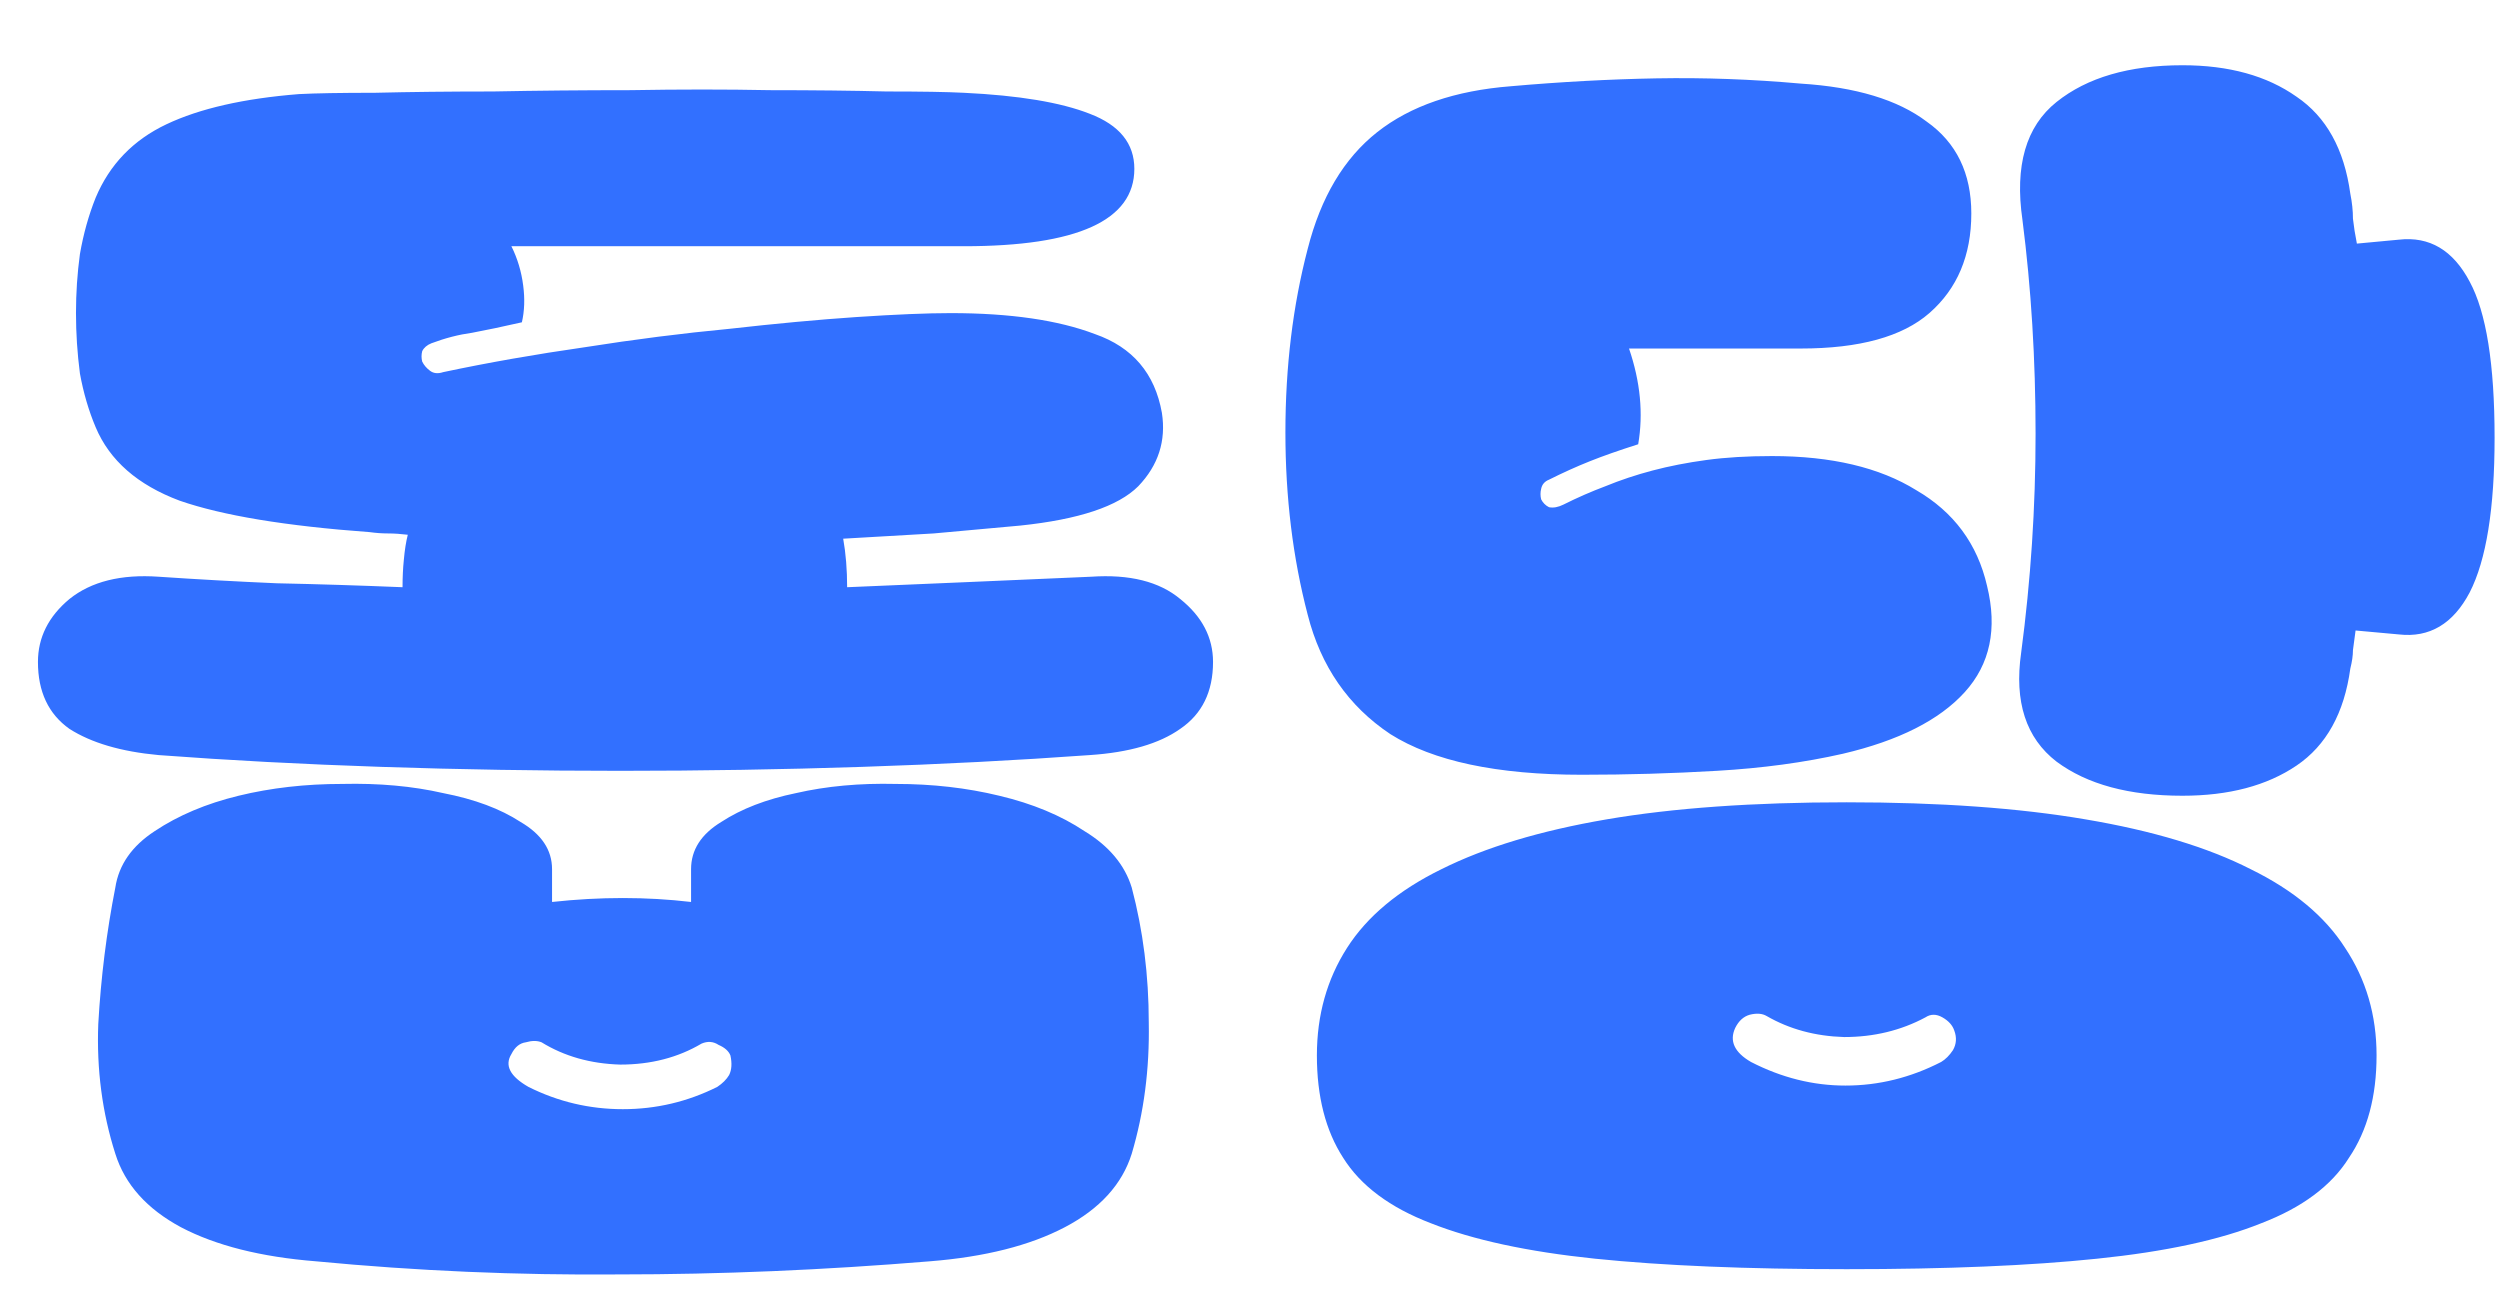 <svg width="61" height="32" viewBox="0 0 61 32" fill="none" xmlns="http://www.w3.org/2000/svg">
<path d="M9.822 14.328C9.822 14.093 9.832 13.869 9.854 13.656C9.875 13.421 9.907 13.219 9.95 13.048C9.779 13.027 9.619 13.016 9.47 13.016C9.32 13.016 9.171 13.005 9.022 12.984C6.974 12.835 5.427 12.579 4.382 12.216C3.358 11.832 2.675 11.235 2.334 10.424C2.163 10.019 2.035 9.581 1.95 9.112C1.886 8.621 1.854 8.131 1.854 7.64C1.854 7.149 1.886 6.669 1.95 6.2C2.035 5.709 2.163 5.251 2.334 4.824C2.675 4.013 3.251 3.416 4.062 3.032C4.872 2.648 5.95 2.403 7.294 2.296C7.699 2.275 8.318 2.264 9.15 2.264C10.003 2.243 10.963 2.232 12.03 2.232C13.096 2.211 14.216 2.2 15.39 2.2C16.584 2.179 17.715 2.179 18.782 2.2C19.848 2.2 20.798 2.211 21.63 2.232C22.483 2.232 23.112 2.243 23.518 2.264C24.862 2.328 25.886 2.499 26.59 2.776C27.315 3.053 27.678 3.501 27.678 4.12C27.678 5.379 26.291 6.008 23.518 6.008H12.478C12.627 6.307 12.723 6.627 12.766 6.968C12.808 7.288 12.798 7.587 12.734 7.864C12.264 7.971 11.859 8.056 11.518 8.12C11.198 8.163 10.867 8.248 10.526 8.376C10.419 8.419 10.344 8.483 10.302 8.568C10.28 8.653 10.28 8.739 10.302 8.824C10.344 8.909 10.408 8.984 10.494 9.048C10.579 9.112 10.686 9.123 10.814 9.08C11.923 8.845 13.075 8.643 14.27 8.472C15.486 8.28 16.659 8.131 17.79 8.024C18.92 7.896 19.955 7.8 20.894 7.736C21.854 7.672 22.622 7.64 23.198 7.64C24.648 7.64 25.822 7.811 26.718 8.152C27.635 8.472 28.179 9.112 28.35 10.072C28.456 10.755 28.264 11.352 27.774 11.864C27.283 12.355 26.323 12.675 24.894 12.824C24.211 12.888 23.507 12.952 22.782 13.016C22.056 13.059 21.32 13.101 20.574 13.144C20.638 13.507 20.67 13.901 20.67 14.328C21.694 14.285 22.696 14.243 23.678 14.2C24.68 14.157 25.662 14.115 26.622 14.072C27.56 14.008 28.286 14.189 28.798 14.616C29.331 15.043 29.598 15.555 29.598 16.152C29.598 16.877 29.331 17.421 28.798 17.784C28.286 18.147 27.55 18.36 26.59 18.424C24.819 18.552 22.963 18.648 21.022 18.712C19.08 18.776 17.118 18.808 15.134 18.808C13.171 18.808 11.23 18.776 9.31 18.712C7.39 18.648 5.576 18.552 3.87 18.424C2.952 18.339 2.227 18.125 1.694 17.784C1.182 17.421 0.926 16.877 0.926 16.152C0.926 15.555 1.182 15.043 1.694 14.616C2.227 14.189 2.952 14.008 3.87 14.072C4.808 14.136 5.768 14.189 6.75 14.232C7.752 14.253 8.776 14.285 9.822 14.328ZM16.862 21.208C16.862 20.739 17.107 20.355 17.598 20.056C18.088 19.736 18.696 19.501 19.422 19.352C20.168 19.181 20.979 19.107 21.854 19.128C22.75 19.128 23.592 19.224 24.382 19.416C25.192 19.608 25.886 19.896 26.462 20.28C27.059 20.643 27.443 21.101 27.614 21.656C27.891 22.701 28.03 23.8 28.03 24.952C28.051 26.083 27.912 27.149 27.614 28.152C27.379 28.899 26.835 29.496 25.982 29.944C25.128 30.392 24.03 30.669 22.686 30.776C20.104 30.989 17.576 31.096 15.102 31.096C12.627 31.117 10.163 31.011 7.71 30.776C6.366 30.669 5.267 30.392 4.414 29.944C3.582 29.496 3.048 28.899 2.814 28.152C2.494 27.149 2.355 26.093 2.398 24.984C2.462 23.853 2.6 22.744 2.814 21.656C2.899 21.101 3.219 20.643 3.774 20.28C4.35 19.896 5.032 19.608 5.822 19.416C6.611 19.224 7.454 19.128 8.35 19.128C9.246 19.107 10.067 19.181 10.814 19.352C11.582 19.501 12.211 19.736 12.702 20.056C13.214 20.355 13.47 20.739 13.47 21.208V22.008C14.643 21.88 15.774 21.88 16.862 22.008V21.208ZM17.118 25.464C16.542 25.805 15.88 25.976 15.134 25.976C14.408 25.955 13.768 25.773 13.214 25.432C13.107 25.389 12.979 25.389 12.83 25.432C12.68 25.453 12.563 25.549 12.478 25.72C12.307 25.997 12.446 26.264 12.894 26.52C13.619 26.883 14.387 27.064 15.198 27.064C16.008 27.064 16.776 26.883 17.502 26.52C17.63 26.435 17.726 26.339 17.79 26.232C17.854 26.104 17.864 25.944 17.822 25.752C17.779 25.645 17.683 25.56 17.534 25.496C17.406 25.411 17.267 25.4 17.118 25.464ZM57.476 15.384C57.455 15.555 57.433 15.715 57.412 15.864C57.412 15.992 57.391 16.141 57.348 16.312C57.199 17.4 56.761 18.189 56.036 18.68C55.311 19.171 54.383 19.416 53.252 19.416C51.951 19.416 50.927 19.139 50.18 18.584C49.433 18.008 49.145 17.123 49.316 15.928C49.551 14.157 49.668 12.376 49.668 10.584C49.668 8.771 49.561 7.032 49.348 5.368C49.156 4.045 49.433 3.085 50.18 2.488C50.927 1.891 51.951 1.592 53.252 1.592C54.383 1.592 55.311 1.848 56.036 2.36C56.761 2.851 57.199 3.64 57.348 4.728C57.391 4.941 57.412 5.144 57.412 5.336C57.433 5.528 57.465 5.731 57.508 5.944L58.532 5.848C59.279 5.763 59.855 6.104 60.26 6.872C60.665 7.619 60.868 8.888 60.868 10.68C60.868 12.408 60.665 13.667 60.26 14.456C59.855 15.224 59.279 15.565 58.532 15.48L57.476 15.384ZM39.748 8.504C40.025 9.315 40.1 10.093 39.972 10.84C39.503 10.989 39.108 11.128 38.788 11.256C38.468 11.384 38.137 11.533 37.796 11.704C37.689 11.747 37.625 11.821 37.604 11.928C37.583 12.013 37.583 12.099 37.604 12.184C37.647 12.269 37.711 12.333 37.796 12.376C37.903 12.397 38.02 12.376 38.148 12.312C38.489 12.141 38.831 11.992 39.172 11.864C39.535 11.715 39.919 11.587 40.324 11.48C40.729 11.373 41.167 11.288 41.636 11.224C42.105 11.16 42.639 11.128 43.236 11.128C44.687 11.128 45.86 11.405 46.756 11.96C47.673 12.493 48.249 13.272 48.484 14.296C48.74 15.341 48.559 16.205 47.94 16.888C47.321 17.571 46.329 18.072 44.964 18.392C44.025 18.605 43.001 18.744 41.892 18.808C40.804 18.872 39.705 18.904 38.596 18.904C36.527 18.904 34.969 18.573 33.924 17.912C32.9 17.229 32.228 16.259 31.908 15C31.545 13.613 31.364 12.131 31.364 10.552C31.364 8.952 31.545 7.459 31.908 6.072C32.228 4.813 32.793 3.864 33.604 3.224C34.415 2.584 35.503 2.211 36.868 2.104C38.084 1.997 39.268 1.933 40.42 1.912C41.572 1.891 42.745 1.933 43.94 2.04C45.284 2.125 46.308 2.435 47.012 2.968C47.737 3.48 48.1 4.227 48.1 5.208C48.1 6.232 47.759 7.043 47.076 7.64C46.415 8.216 45.369 8.504 43.94 8.504H39.748ZM32.132 25.752C32.132 24.771 32.377 23.896 32.868 23.128C33.359 22.36 34.127 21.72 35.172 21.208C36.239 20.675 37.583 20.269 39.204 19.992C40.825 19.715 42.777 19.576 45.06 19.576C47.321 19.576 49.263 19.715 50.884 19.992C52.527 20.269 53.871 20.675 54.916 21.208C55.961 21.72 56.729 22.36 57.22 23.128C57.732 23.896 57.988 24.771 57.988 25.752C57.988 26.755 57.764 27.587 57.316 28.248C56.889 28.931 56.175 29.464 55.172 29.848C54.169 30.253 52.836 30.541 51.172 30.712C49.529 30.883 47.492 30.968 45.06 30.968C42.628 30.968 40.58 30.883 38.916 30.712C37.273 30.541 35.94 30.253 34.916 29.848C33.913 29.464 33.199 28.931 32.772 28.248C32.345 27.587 32.132 26.755 32.132 25.752ZM42.724 25.912C43.471 26.296 44.239 26.488 45.028 26.488C45.839 26.488 46.617 26.296 47.364 25.912C47.471 25.848 47.567 25.752 47.652 25.624C47.737 25.475 47.748 25.315 47.684 25.144C47.641 25.016 47.545 24.909 47.396 24.824C47.247 24.739 47.108 24.739 46.98 24.824C46.383 25.144 45.721 25.304 44.996 25.304C44.292 25.283 43.663 25.112 43.108 24.792C43.001 24.728 42.863 24.717 42.692 24.76C42.543 24.803 42.425 24.909 42.34 25.08C42.191 25.4 42.319 25.677 42.724 25.912Z" fill="#3270FF"/>
</svg>
